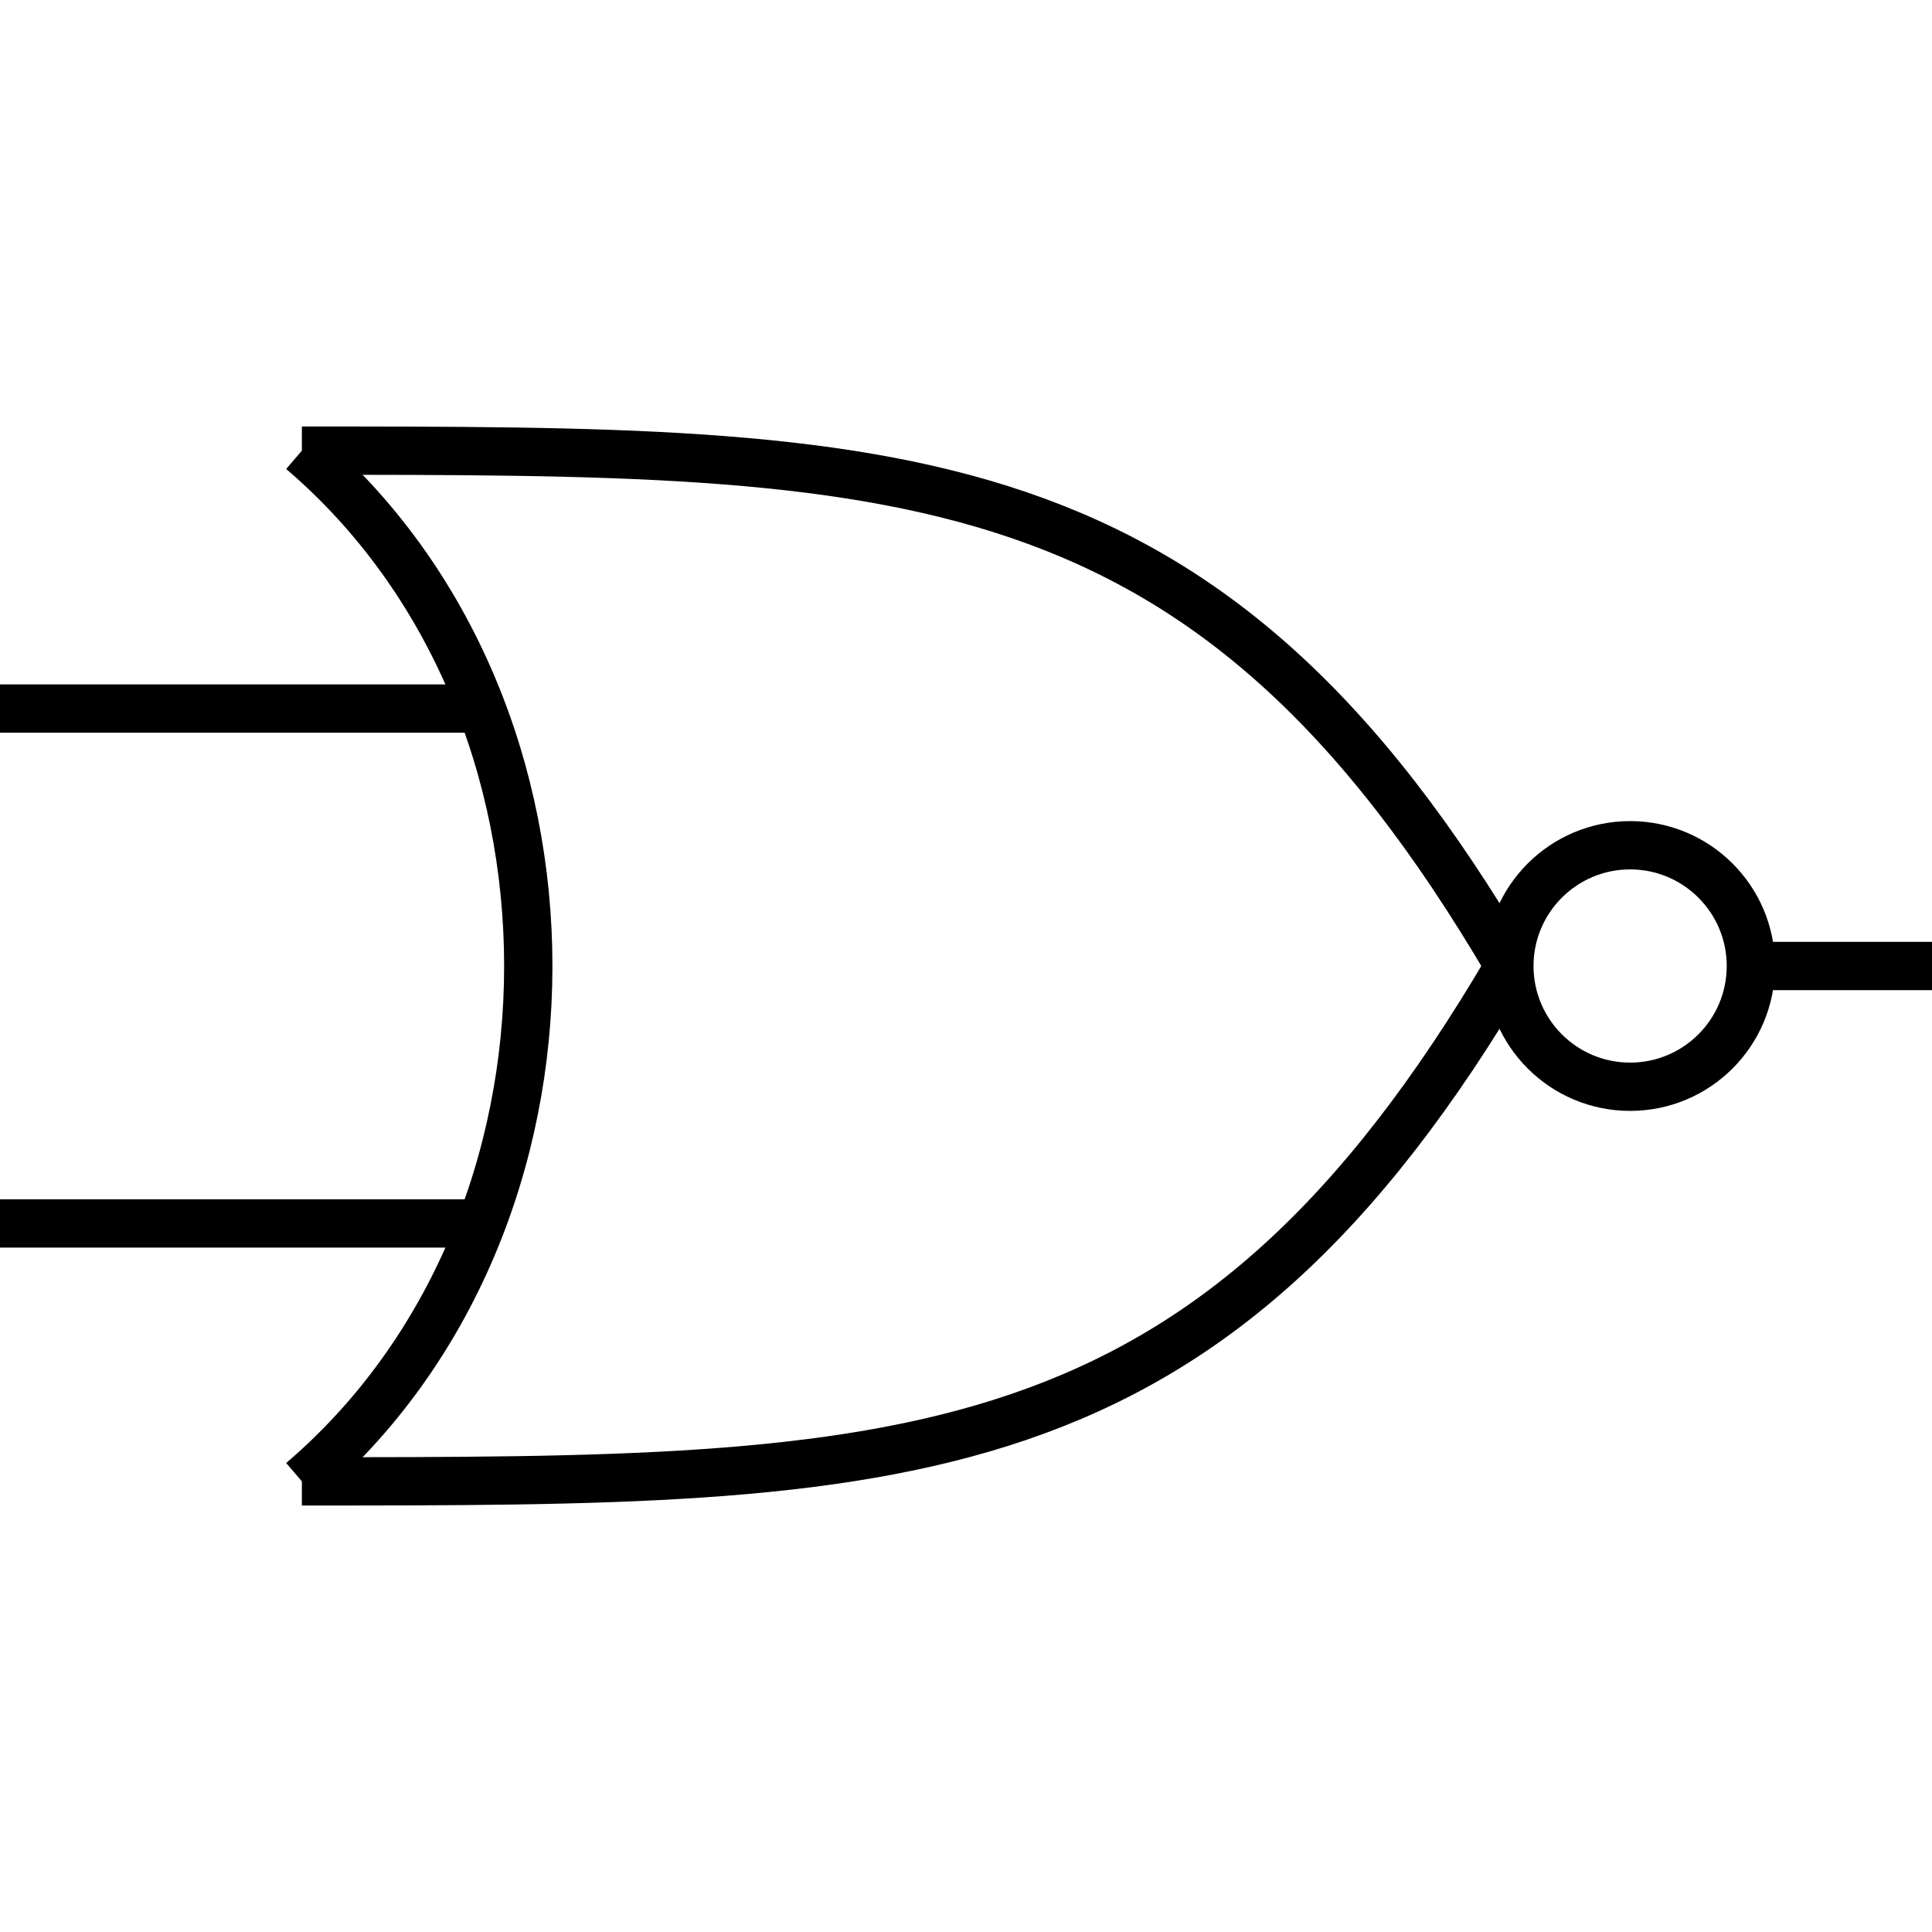 <?xml version="1.0" encoding="UTF-8"?>
<svg xmlns="http://www.w3.org/2000/svg"
     xmlns:xlink="http://www.w3.org/1999/xlink"
     version="1.2"
     width="40mm" height="40mm" viewBox="0 0 40 40"
     stroke="none"
     fill="#000000"
     stroke-width="0.3"
     font-size="3.88"
>
<g stroke-width="1" stroke="#000000" id="img-fff851ec-1">
  <path fill="none" d="M36.25,20 L 43.75 20"/>
  <path fill="none" d="M9.97,25.33 L -6.25 25.33"/>
  <path fill="none" d="M9.97,14.67 L -6.25 14.67"/>
  <g fill="#000000" fill-opacity="0.000" id="img-fff851ec-2">
    <use xlink:href="#img-fff851ec-3" x="33.75" y="20"/>
  </g>
  <path fill="none" d="M6.25,9.33 C18.75,9.33 25,9.33 31.25,20 "/>
  <path fill="none" d="M6.25,30.67 C18.75,30.67 25,30.67 31.25,20 "/>
  <path fill="none" d="M6.25,9.33 C12.5,14.67 12.5,25.33 6.25,30.67 "/>
</g>
<defs>
  <g id="img-fff851ec-3">
    <circle cx="0" cy="0" r="2.5"/>
  </g>
</defs>
</svg>
